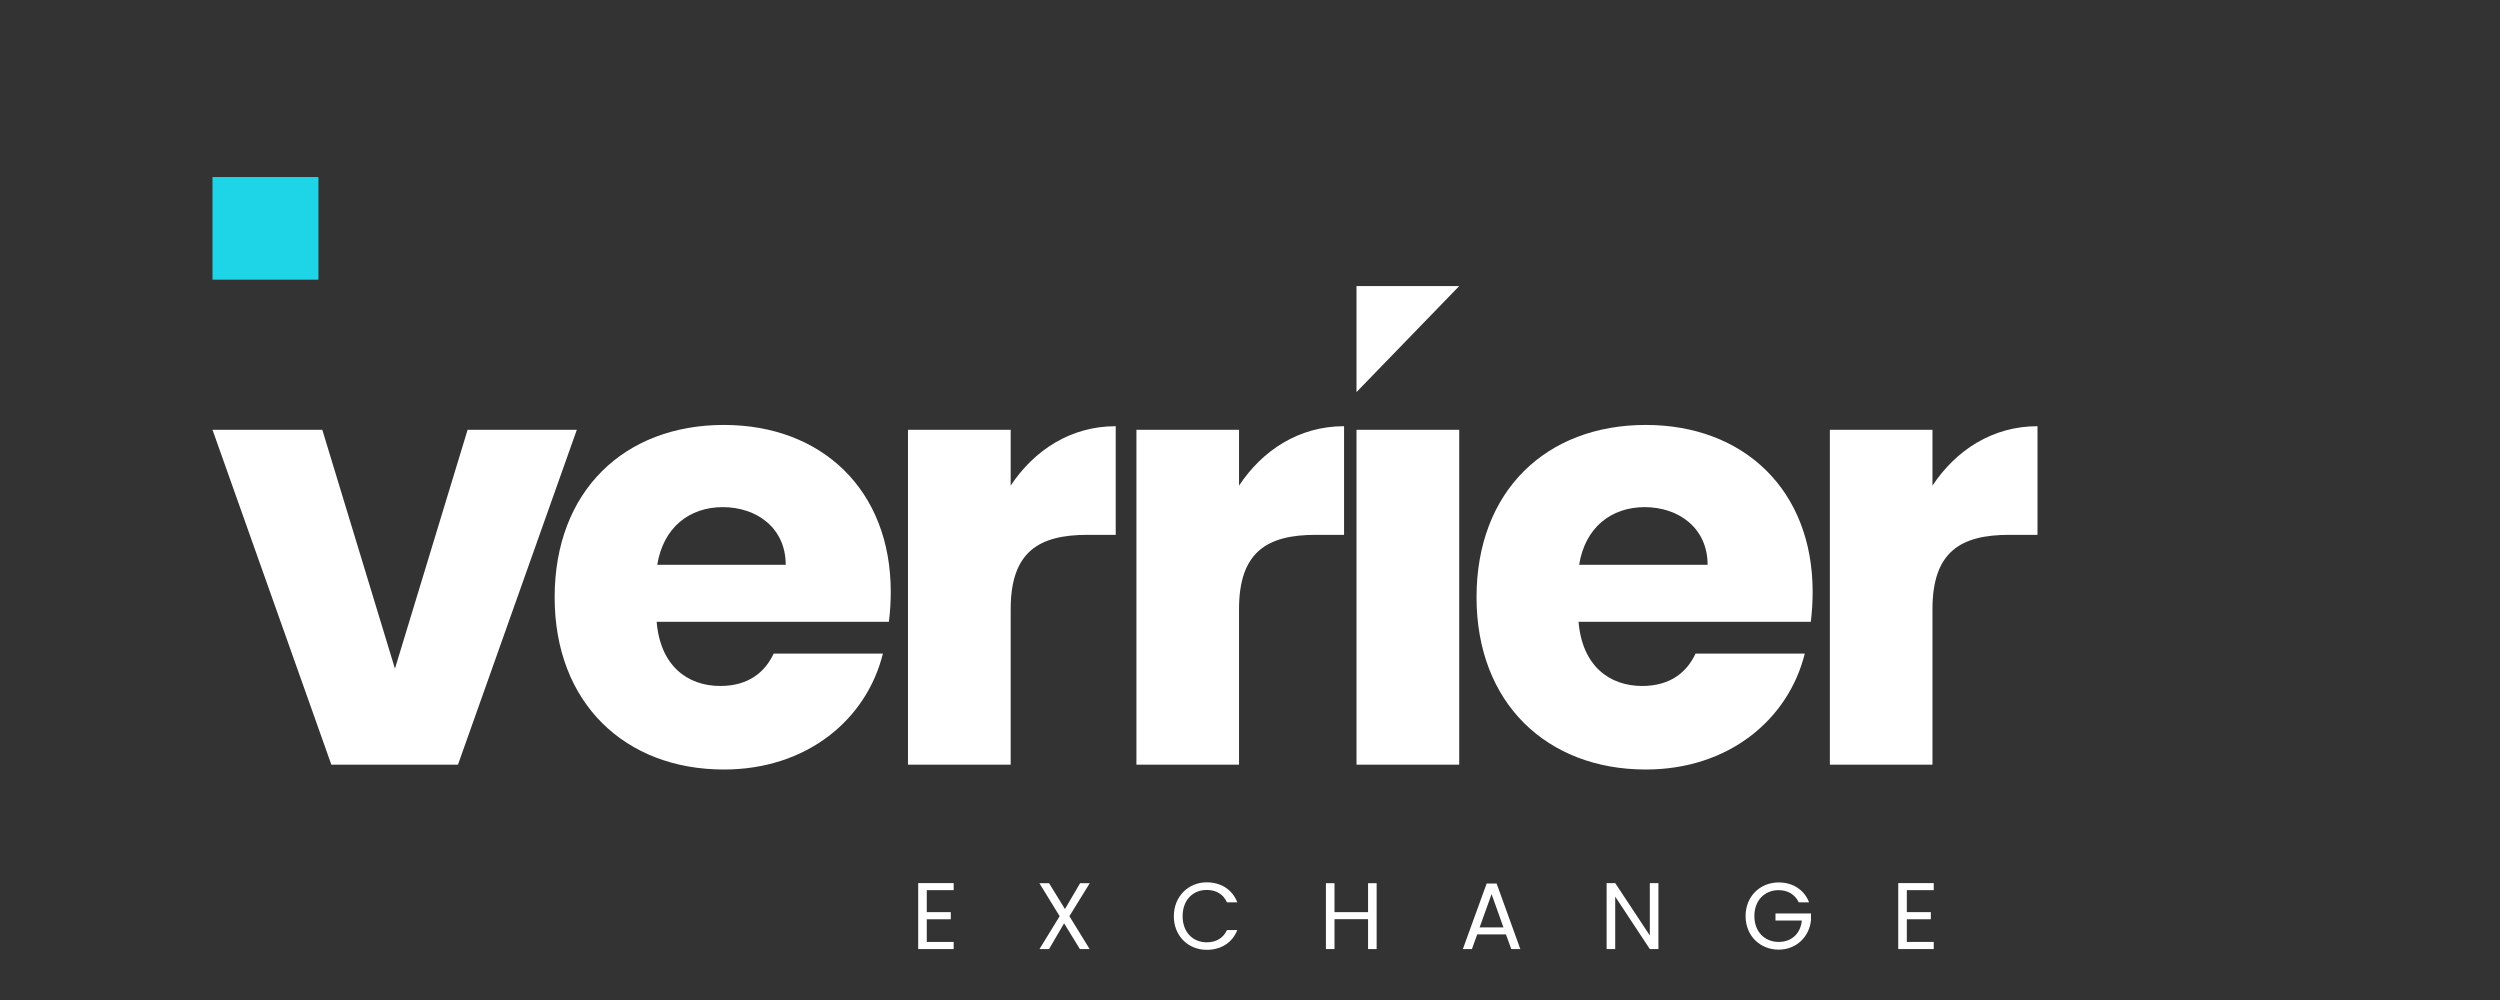 <svg xmlns="http://www.w3.org/2000/svg" xmlns:xlink="http://www.w3.org/1999/xlink" id="eV03NjImHi11" viewBox="0 0 200 80" shape-rendering="geometricPrecision" text-rendering="geometricPrecision"><rect x="0" y="0" width="200" height="80" fill="#333333" stroke="none"/><style><![CDATA[#eV03NjImHi110_to {animation: eV03NjImHi110_to__to 2500ms linear infinite normal forwards}@keyframes eV03NjImHi110_to__to { 0% {offset-distance: 0%} 5.333% {offset-distance: 0.657%} 9.667% {offset-distance: 53.572%;animation-timing-function: cubic-bezier(0.25,1,0.91,0.615)} 14.667% {offset-distance: 54.775%} 19.667% {offset-distance: 100%} 100% {offset-distance: 100%}} #eV03NjImHi110_tr {animation: eV03NjImHi110_tr__tr 2500ms linear infinite normal forwards}@keyframes eV03NjImHi110_tr__tr { 0% {transform: rotate(90deg)} 5.333% {transform: rotate(90deg)} 9.667% {transform: rotate(180deg);animation-timing-function: cubic-bezier(0.25,1,1,0.645)} 19.667% {transform: rotate(270deg)} 100% {transform: rotate(270deg)}}]]></style><g id="eV03NjImHi13" transform="matrix(1 0 0 1 17 14.163)"><path id="eV03NjImHi14" d="M8.784,20.221L14.596,39.33L20.408,20.221L29.146,20.221L19.638,47.01L9.508,47.01L0,20.221L8.784,20.221Z" fill="rgb(255,255,255)" stroke="none" stroke-width="1"/><path id="eV03NjImHi15" d="M40.91,47.398C33.036,47.398,27.372,42.116,27.372,33.619C27.372,25.123,32.942,19.832,40.91,19.832C48.737,19.832,54.261,25.022,54.261,33.184C54.261,33.954,54.214,34.763,54.113,35.58L35.533,35.58C35.821,39.089,37.984,40.715,40.622,40.715C42.925,40.715,44.224,39.564,44.893,38.124L53.631,38.124C52.339,43.368,47.585,47.398,40.91,47.398ZM35.58,31.021L45.858,31.021C45.858,28.087,43.555,26.407,40.816,26.407C38.124,26.415,36.062,28.049,35.58,31.021Z" fill="rgb(255,255,255)" stroke="none" stroke-width="1"/><path id="eV03NjImHi16" d="M63.854,47.01L55.638,47.01L55.638,20.221L63.854,20.221L63.854,24.687C65.729,21.855,68.654,19.933,72.257,19.933L72.257,28.624L70,28.624C66.11,28.624,63.854,29.97,63.854,34.576L63.854,47.01Z" fill="rgb(255,255,255)" stroke="none" stroke-width="1"/><path id="eV03NjImHi17" d="M82.122,47.01L73.914,47.01L73.914,20.221L82.122,20.221L82.122,24.687C83.998,21.855,86.923,19.933,90.525,19.933L90.525,28.624L88.269,28.624C84.379,28.624,82.122,29.97,82.122,34.576L82.122,47.01Z" fill="rgb(255,255,255)" stroke="none" stroke-width="1"/><path id="eV03NjImHi18" d="M91.521,20.221L99.737,20.221L99.737,47.01L91.521,47.01L91.521,20.221Z" fill="rgb(255,255,255)" stroke="none" stroke-width="1"/><path id="eV03NjImHi19" d="M91.521,17.203L91.521,8.722L99.737,8.722" fill="rgb(255,255,255)" stroke="none" stroke-width="1"/><g id="eV03NjImHi110_to" style="offset-path:path('M100.028,0.077C100.027,-0.011,100.065,0.177,100.028,0.077C100.925,-2.262,107.362,-2.254,108.237,0.077C108.152,0.079,108.258,0.192,108.185,0.259C108.26,0.357,108.562,8.172,108.501,8.286');offset-rotate:0deg"><g id="eV03NjImHi110_tr" transform="rotate(90)"><path id="eV03NjImHi110" d="M100.243,0L108.452,0L108.452,8.473L100.243,8.473L100.243,0Z" transform="translate(-100.243,-8.473)" fill="rgb(30,213,232)" stroke="none" stroke-width="1"/></g></g><path id="eV03NjImHi111" d="M114.661,47.398C106.787,47.398,101.123,42.116,101.123,33.619C101.123,25.123,106.693,19.832,114.661,19.832C122.488,19.832,128.012,25.022,128.012,33.184C128.012,33.954,127.965,34.763,127.864,35.58L109.284,35.58C109.572,39.089,111.735,40.715,114.373,40.715C116.676,40.715,117.975,39.564,118.644,38.124L127.382,38.124C126.082,43.368,121.328,47.398,114.661,47.398ZM109.331,31.021L119.609,31.021C119.609,28.087,117.306,26.407,114.567,26.407C111.875,26.415,109.806,28.049,109.331,31.021Z" fill="rgb(255,255,255)" stroke="none" stroke-width="1"/><path id="eV03NjImHi112" d="M137.597,47.01L129.389,47.01L129.389,20.221L137.597,20.221L137.597,24.687C139.472,21.855,142.398,19.933,146,19.933L146,28.624L143.744,28.624C139.853,28.624,137.597,29.97,137.597,34.576L137.597,47.01Z" fill="rgb(255,255,255)" stroke="none" stroke-width="1"/><path id="eV03NjImHi113" d="M59.286,57.049L57.142,57.049L57.142,58.808L59.063,58.808L59.063,59.379L57.142,59.379L57.142,61.192L59.294,61.192L59.294,61.763L56.455,61.763L56.455,56.486L59.294,56.486L59.294,57.049L59.286,57.049Z" fill="rgb(255,255,255)" stroke="none" stroke-width="1"/><path id="eV03NjImHi114" d="M68.127,59.703L66.924,61.762L66.16,61.762L67.772,59.132L66.152,56.493L66.924,56.493L68.197,58.561L69.408,56.493L70.179,56.493L68.552,59.132L70.172,61.762L69.392,61.762L68.127,59.703Z" fill="rgb(255,255,255)" stroke="none" stroke-width="1"/><path id="eV03NjImHi115" d="M79.537,56.424C80.679,56.424,81.59,57.002,81.983,58.021L81.157,58.021C80.872,57.388,80.309,57.033,79.537,57.033C78.434,57.033,77.609,57.836,77.609,59.132C77.609,60.42,78.434,61.222,79.537,61.222C80.309,61.222,80.872,60.867,81.157,60.243L81.983,60.243C81.59,61.253,80.679,61.824,79.537,61.824C78.064,61.824,76.907,60.721,76.907,59.139C76.907,57.558,78.064,56.424,79.537,56.424Z" fill="rgb(255,255,255)" stroke="none" stroke-width="1"/><path id="eV03NjImHi116" d="M92.445,59.371L89.76,59.371L89.76,61.762L89.073,61.762L89.073,56.493L89.76,56.493L89.76,58.808L92.445,58.808L92.445,56.493L93.131,56.493L93.131,61.762L92.445,61.762L92.445,59.371Z" fill="rgb(255,255,255)" stroke="none" stroke-width="1"/><path id="eV03NjImHi117" d="M103.476,60.59L101.177,60.59L100.753,61.763L100.028,61.763L101.933,56.517L102.728,56.517L104.626,61.763L103.901,61.763L103.476,60.59ZM102.327,57.365L101.37,60.027L103.276,60.027L102.327,57.365Z" fill="rgb(255,255,255)" stroke="none" stroke-width="1"/><path id="eV03NjImHi118" d="M115.673,56.485L115.673,61.762L114.986,61.762L112.217,57.566L112.217,61.762L111.53,61.762L111.53,56.485L112.217,56.485L114.986,60.675L114.986,56.485L115.673,56.485Z" fill="rgb(255,255,255)" stroke="none" stroke-width="1"/><path id="eV03NjImHi119" d="M127.724,58.021L126.898,58.021C126.613,57.411,126.034,57.049,125.294,57.049C124.183,57.049,123.35,57.851,123.35,59.124C123.35,60.389,124.183,61.191,125.294,61.191C126.327,61.191,127.045,60.528,127.145,59.479L125.039,59.479L125.039,58.916L127.878,58.916L127.878,59.448C127.755,60.76,126.721,61.809,125.294,61.809C123.812,61.809,122.647,60.706,122.647,59.124C122.647,57.542,123.812,56.432,125.294,56.432C126.412,56.432,127.33,57.002,127.724,58.021Z" fill="rgb(255,255,255)" stroke="none" stroke-width="1"/><path id="eV03NjImHi120" d="M137.699,57.049L135.546,57.049L135.546,58.807L137.467,58.807L137.467,59.378L135.546,59.378L135.546,61.191L137.699,61.191L137.699,61.762L134.86,61.762L134.86,56.485L137.699,56.485L137.699,57.049Z" fill="rgb(255,255,255)" stroke="none" stroke-width="1"/></g></svg>
